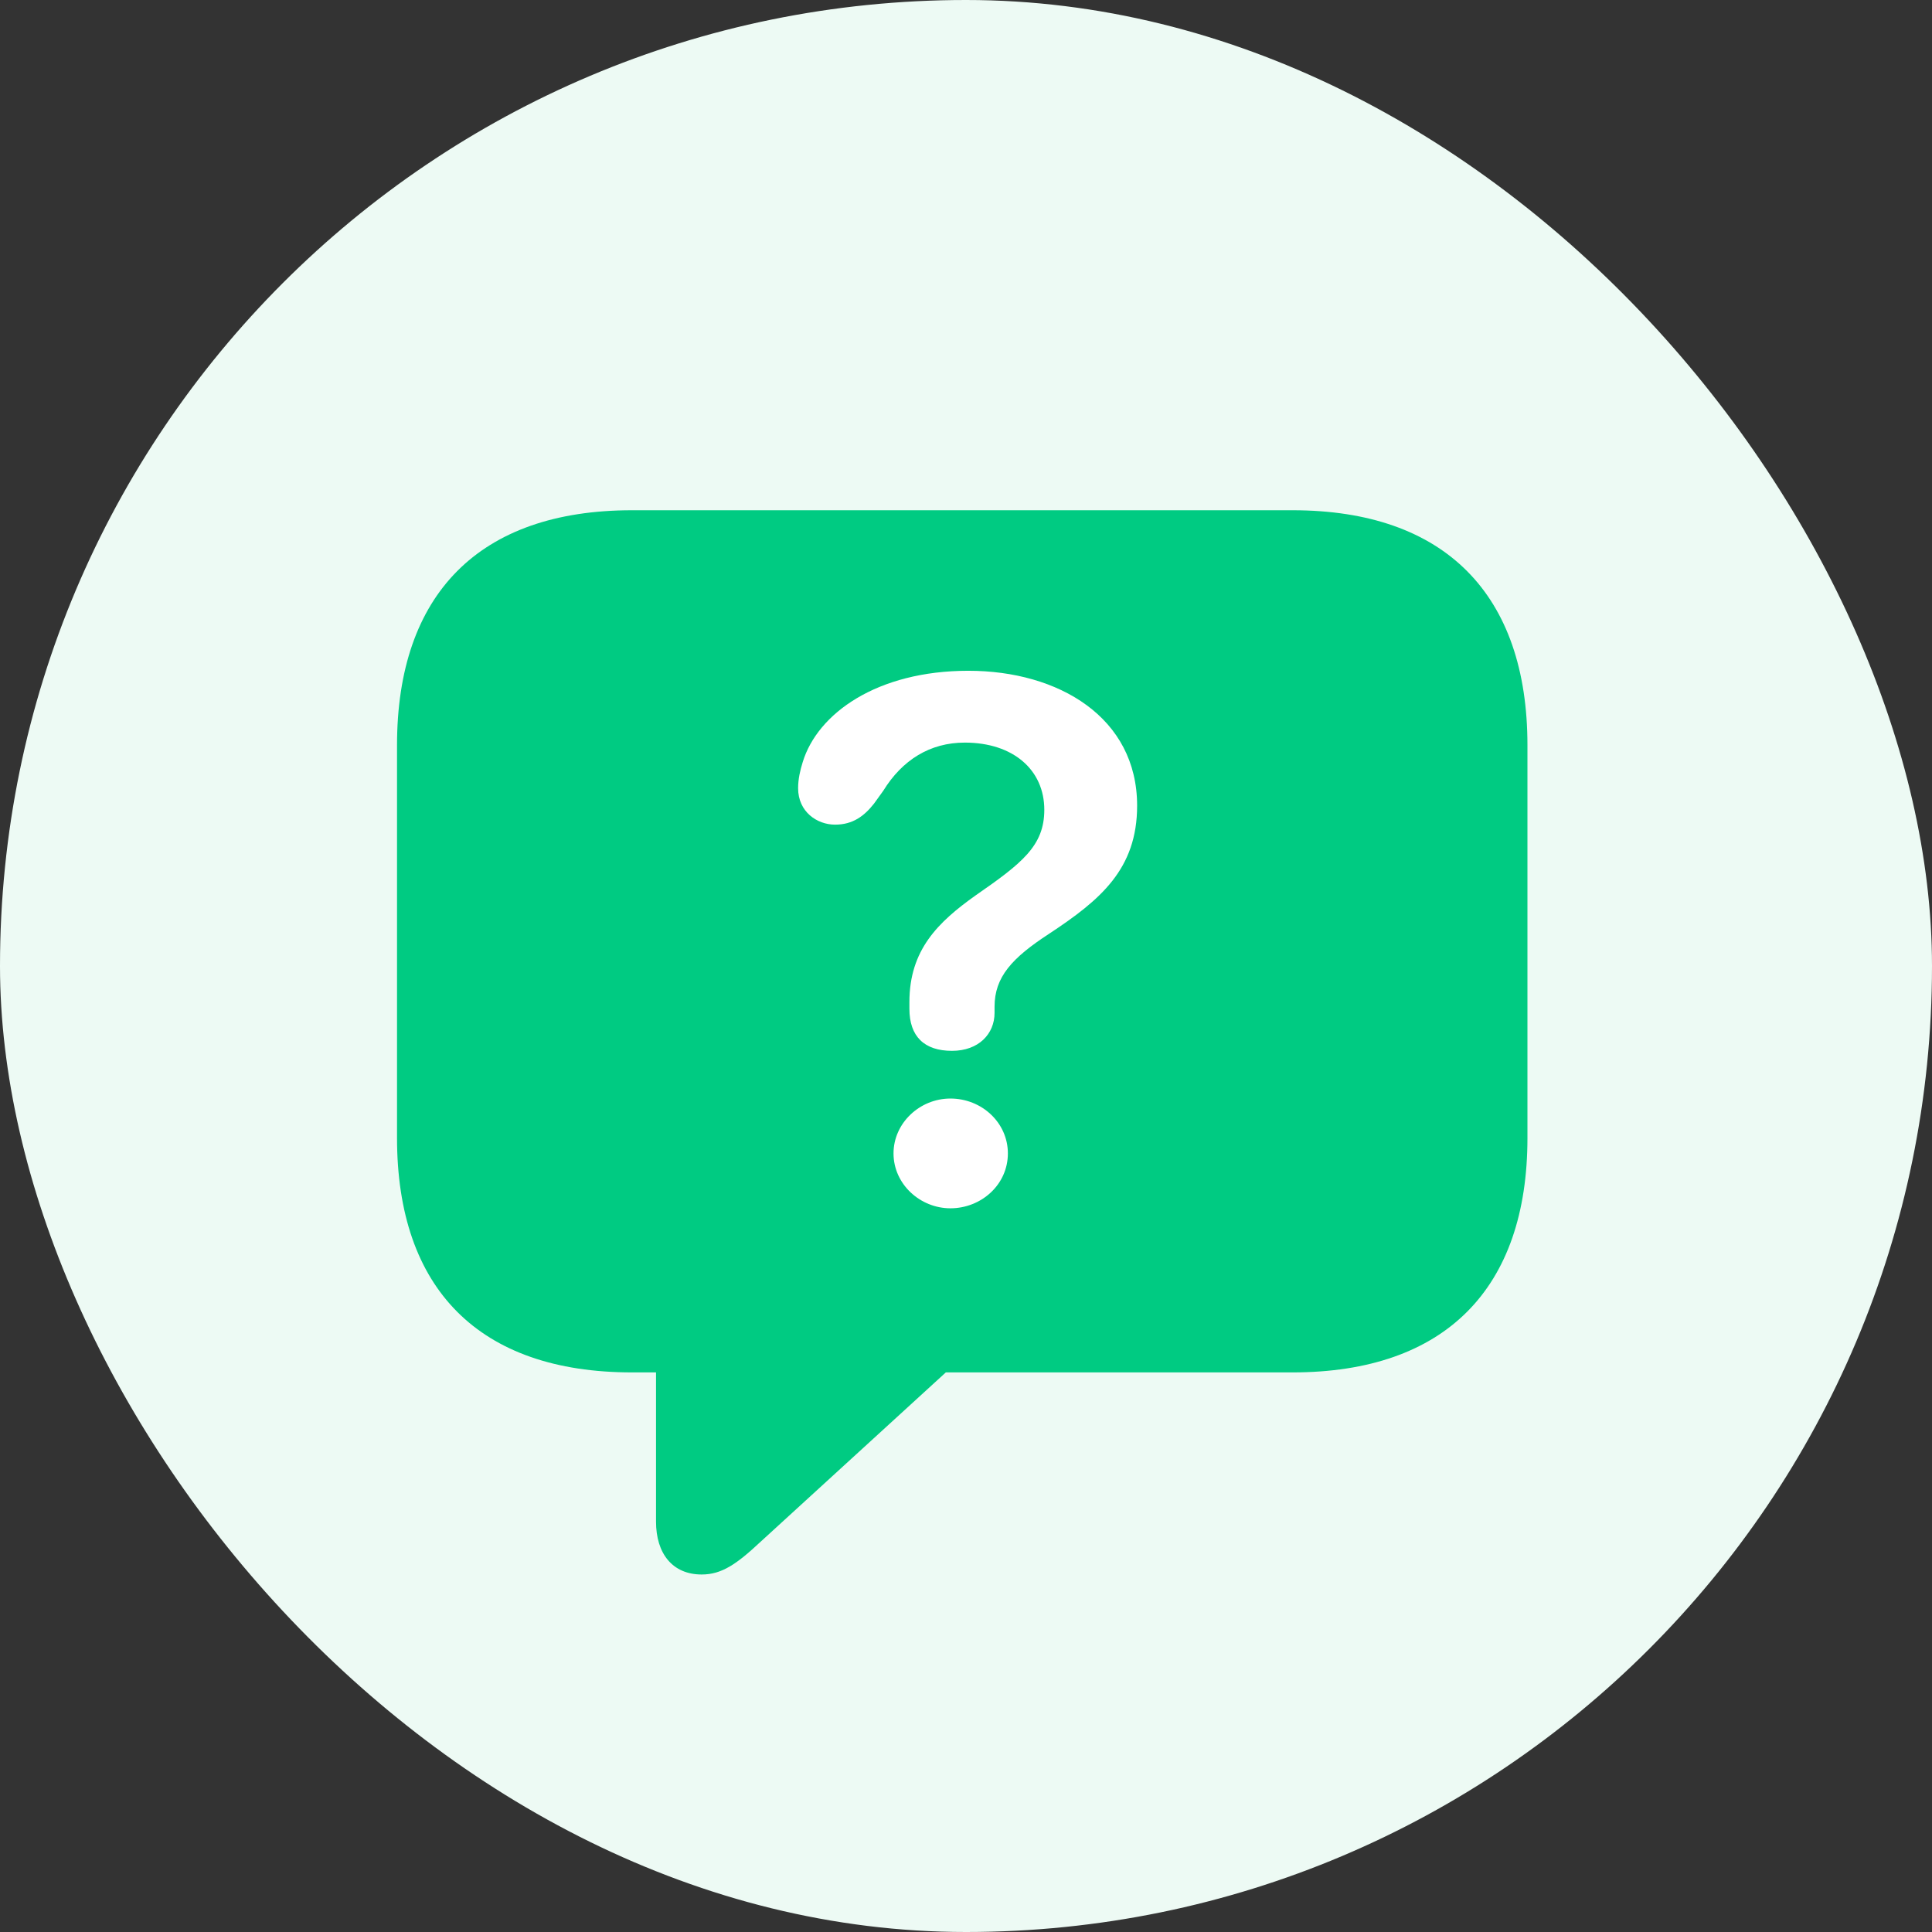 <svg width="68" height="68" viewBox="0 0 68 68" fill="none" xmlns="http://www.w3.org/2000/svg">
<rect x="0" y="0" width="68" height="68" fill="#333333" stroke="none"/>
<rect width="68" height="68" rx="34" fill="#EDFAF4"/>
<g clip-path="url(#clip0_1287_32897)">
<path d="M24.697 55.417C25.401 55.417 25.925 55.056 26.773 54.262L33.29 48.304H45.493C50.872 48.304 53.761 45.344 53.761 40.055V26.227C53.761 20.938 50.872 17.959 45.493 17.959H22.242C16.862 17.959 13.974 20.919 13.974 26.227V40.055C13.974 45.362 16.862 48.304 22.242 48.304H23.09V53.558C23.09 54.677 23.668 55.417 24.697 55.417Z" fill="#00CB82"/>
<path d="M33.507 36.986C32.532 36.986 32.008 36.481 32.008 35.506C32.008 35.434 32.008 35.343 32.008 35.271C32.008 33.43 33.019 32.455 34.337 31.516C35.98 30.379 36.756 29.765 36.756 28.502C36.756 27.093 35.655 26.137 33.958 26.137C32.73 26.137 31.755 26.75 31.087 27.834L30.762 28.285C30.42 28.718 30.022 29.025 29.391 29.025C28.759 29.025 28.091 28.574 28.091 27.743C28.091 27.418 28.163 27.111 28.253 26.823C28.777 25.108 30.871 23.609 34.084 23.609C37.261 23.609 40.023 25.252 40.023 28.357C40.023 30.596 38.724 31.679 36.918 32.87C35.619 33.718 35.005 34.386 35.005 35.434C35.005 35.488 35.005 35.578 35.005 35.65C35.005 36.39 34.445 36.986 33.507 36.986ZM33.452 42.528C32.387 42.528 31.449 41.679 31.449 40.596C31.449 39.531 32.369 38.665 33.452 38.665C34.553 38.665 35.474 39.513 35.474 40.596C35.474 41.698 34.535 42.528 33.452 42.528Z" fill="white"/>
</g>
<defs>
<clipPath id="clip0_1287_32897">
<rect width="39.787" height="39.877" fill="white" transform="translate(13.974 15.54)"/>
</clipPath>
</defs>
</svg>
